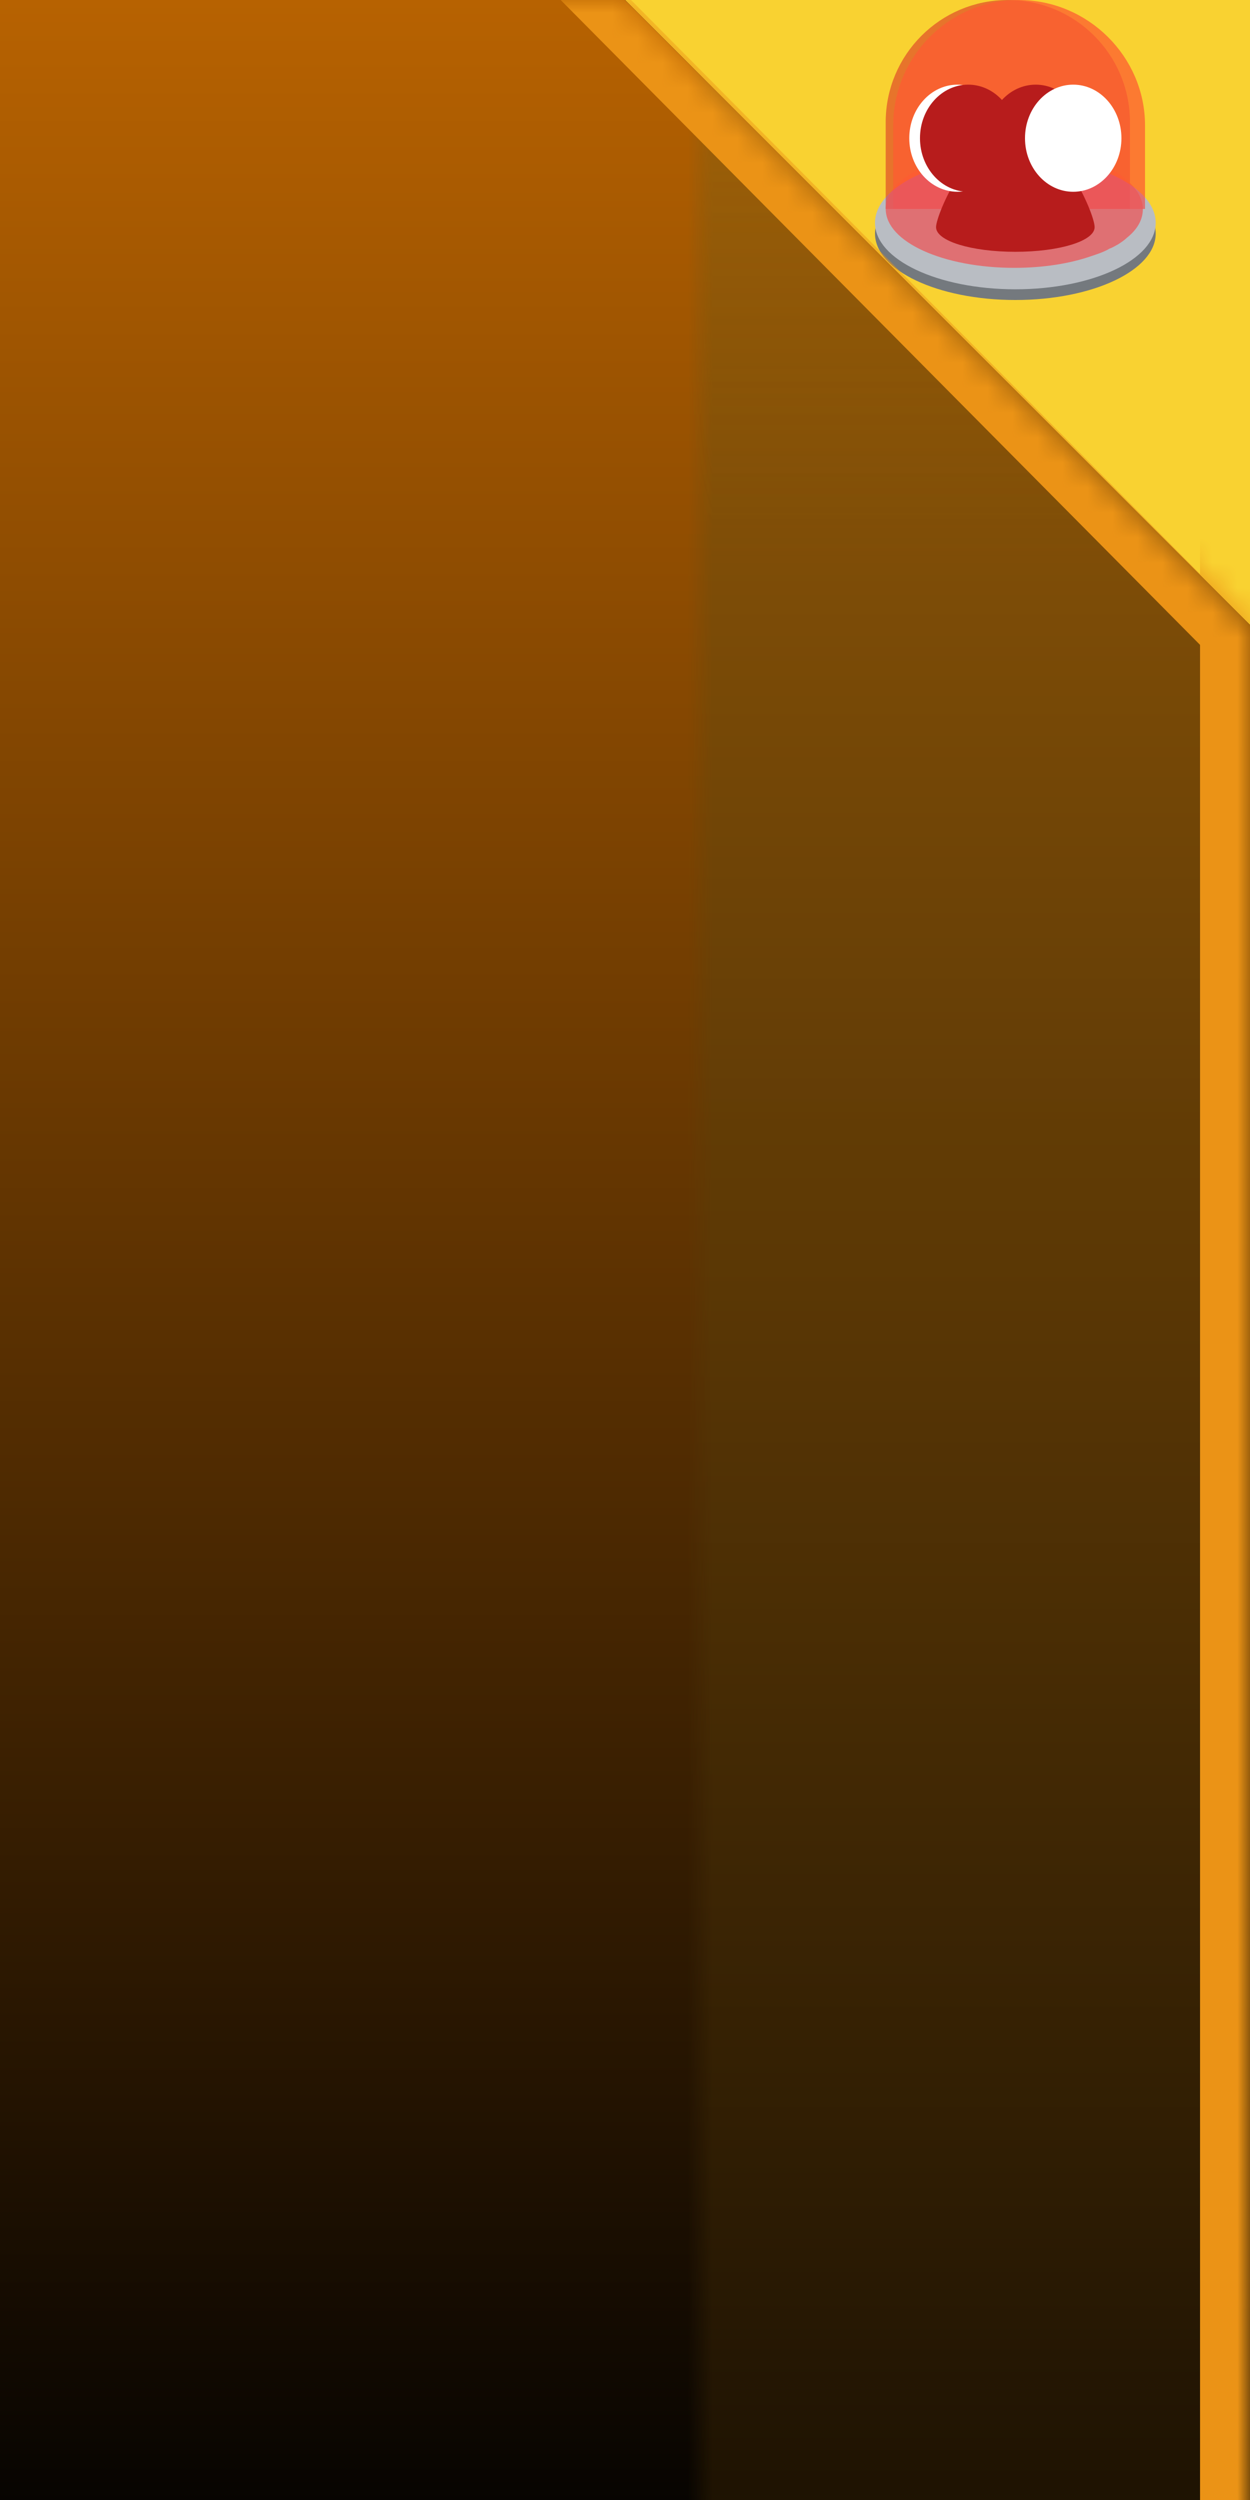 <svg width="50" height="100" viewBox="0 0 50 100" fill="none" xmlns="http://www.w3.org/2000/svg">
<rect x="0" y="0" width="50" height="100" fill="#333333" stroke="none"/>
<path d="M50 0H25L50 25V0Z" fill="#F9D231"/>
<path d="M-100 24.5L-75 0H25L50 25V175L25 200H-75L-100 175V24.5Z" fill="#010101"/>
<path d="M-100 24.5L-75 0H25L50 25V175L25 200H-75L-100 175V24.5Z" fill="#010101"/>
<path d="M-100 24.5L-75 0H25L50 25V175L25 200H-75L-100 175V24.5Z" fill="url(#paint0_linear)"/>
<mask id="mask0" mask-type="alpha" maskUnits="userSpaceOnUse" x="28" y="0" width="22" height="200">
<rect x="28" width="22" height="200" fill="#C4C4C4"/>
</mask>
<g mask="url(#mask0)">
<path d="M-100 24.5L-75 0H25L50 25V175L25 200H-75L-100 175V24.5Z" fill="#8B5508"/>
<path d="M-100 24.5L-75 0H25L50 25V175L25 200H-75L-100 175V24.5Z" fill="url(#paint1_linear)"/>
</g>
<mask id="mask1" mask-type="alpha" maskUnits="userSpaceOnUse" x="28" y="0" width="22" height="200">
<rect opacity="0.3" x="28" width="22" height="200" fill="url(#paint2_linear)"/>
</mask>
<g mask="url(#mask1)">
<path d="M-100 24.5L-75 0H25L50 25V175L25 200H-75L-100 175V24.5Z" fill="#8B5508"/>
<path d="M-100 24.5L-75 0H25L50 25V175L25 200H-75L-100 175V24.5Z" fill="url(#paint3_linear)"/>
</g>
<g clip-path="url(#clip0)">
<path d="M40.614 12C37.514 12 35 10.81 35 9.343C35 7.875 37.514 6.686 40.614 6.686C43.715 6.686 46.228 7.875 46.228 9.343C46.228 10.81 43.715 12 40.614 12Z" fill="#74797E"/>
<path d="M40.614 11.572C37.514 11.572 35 10.382 35 8.914C35 7.447 37.514 6.257 40.614 6.257C43.715 6.257 46.228 7.447 46.228 8.914C46.228 10.382 43.715 11.572 40.614 11.572Z" fill="#B9BDC3"/>
<g opacity="0.74">
<path opacity="0.74" d="M35.428 8.357H45.199V4.886C45.199 2.186 43.014 0 40.313 0C37.614 0 35.428 2.186 35.428 4.886V8.357V8.357Z" fill="#D92626"/>
<path opacity="0.74" d="M35.429 8.357C35.429 9.686 37.743 10.714 40.572 10.714C41.729 10.714 42.801 10.543 43.658 10.243C43.915 10.157 44.172 10.071 44.386 9.943C44.515 9.9 44.643 9.814 44.729 9.771C44.858 9.686 44.986 9.6 45.072 9.514C45.501 9.171 45.715 8.786 45.715 8.357C45.715 7.928 45.458 7.543 45.072 7.2C44.986 7.114 44.858 7.028 44.729 6.943C44.643 6.857 44.515 6.814 44.386 6.728C44.172 6.6 43.958 6.514 43.658 6.428C42.801 6.128 41.729 5.957 40.572 5.957C37.743 6 35.429 7.028 35.429 8.357Z" fill="#FF3333"/>
<path opacity="0.74" d="M35.729 8.357H45.801V5.014C45.801 2.271 43.529 0 40.744 0C37.958 0 35.729 2.271 35.729 5.014V8.357Z" fill="#FF3333"/>
</g>
<path d="M37.442 9.086C37.442 9.643 38.857 10.072 40.614 10.072C42.371 10.072 43.785 9.643 43.785 9.086C43.785 8.529 42.371 5.271 40.614 5.271C38.857 5.271 37.442 8.571 37.442 9.086Z" fill="#B71C1C"/>
<path d="M38.3 7.671C37.235 7.671 36.371 6.712 36.371 5.529C36.371 4.345 37.235 3.386 38.3 3.386C39.365 3.386 40.228 4.345 40.228 5.529C40.228 6.712 39.365 7.671 38.3 7.671Z" fill="white"/>
<path d="M38.728 7.671C37.663 7.671 36.799 6.712 36.799 5.529C36.799 4.345 37.663 3.386 38.728 3.386C39.793 3.386 40.656 4.345 40.656 5.529C40.656 6.712 39.793 7.671 38.728 7.671Z" fill="#B71C1C"/>
<path d="M41.429 7.671C40.364 7.671 39.5 6.712 39.5 5.529C39.5 4.345 40.364 3.386 41.429 3.386C42.494 3.386 43.357 4.345 43.357 5.529C43.357 6.712 42.494 7.671 41.429 7.671Z" fill="#B71C1C"/>
<path d="M42.929 7.671C41.864 7.671 41 6.712 41 5.529C41 4.345 41.864 3.386 42.929 3.386C43.994 3.386 44.857 4.345 44.857 5.529C44.857 6.712 43.994 7.671 42.929 7.671Z" fill="white"/>
</g>
<mask id="mask2" mask-type="alpha" maskUnits="userSpaceOnUse" x="-100" y="0" width="150" height="200">
<path d="M-100 24.5L-75 0H25L50 25V175L25 200H-75L-100 175V24.5Z" fill="#010101"/>
</mask>
<g mask="url(#mask2)">
<path d="M50.002 179L48.002 179L48.002 21L50.002 21L50.002 179Z" fill="#EB9316"/>
<path d="M85.715 60.992L84.295 62.4L3.002 -19.592L4.422 -21L85.715 60.992Z" fill="#EB9316"/>
</g>
<defs>
<linearGradient id="paint0_linear" x1="-25" y1="0" x2="-25" y2="117" gradientUnits="userSpaceOnUse">
<stop stop-color="#B76201"/>
<stop offset="0.885" stop-color="#010101"/>
</linearGradient>
<linearGradient id="paint1_linear" x1="-25" y1="0" x2="-25" y2="200" gradientUnits="userSpaceOnUse">
<stop stop-color="#9A5E08"/>
<stop offset="0.617" stop-color="#010101"/>
</linearGradient>
<linearGradient id="paint2_linear" x1="39" y1="0" x2="39" y2="82.5" gradientUnits="userSpaceOnUse">
<stop offset="0.05" stop-color="#905809"/>
<stop offset="0.276" stop-color="#010101" stop-opacity="0"/>
</linearGradient>
<linearGradient id="paint3_linear" x1="-25" y1="0" x2="-25" y2="200" gradientUnits="userSpaceOnUse">
<stop stop-color="#B66F0A"/>
<stop offset="0.617" stop-color="#010101" stop-opacity="0.01"/>
</linearGradient>
<clipPath id="clip0">
<rect width="11.229" height="12" transform="matrix(-1 0 0 1 46.228 0)" fill="white"/>
</clipPath>
</defs>
</svg>
